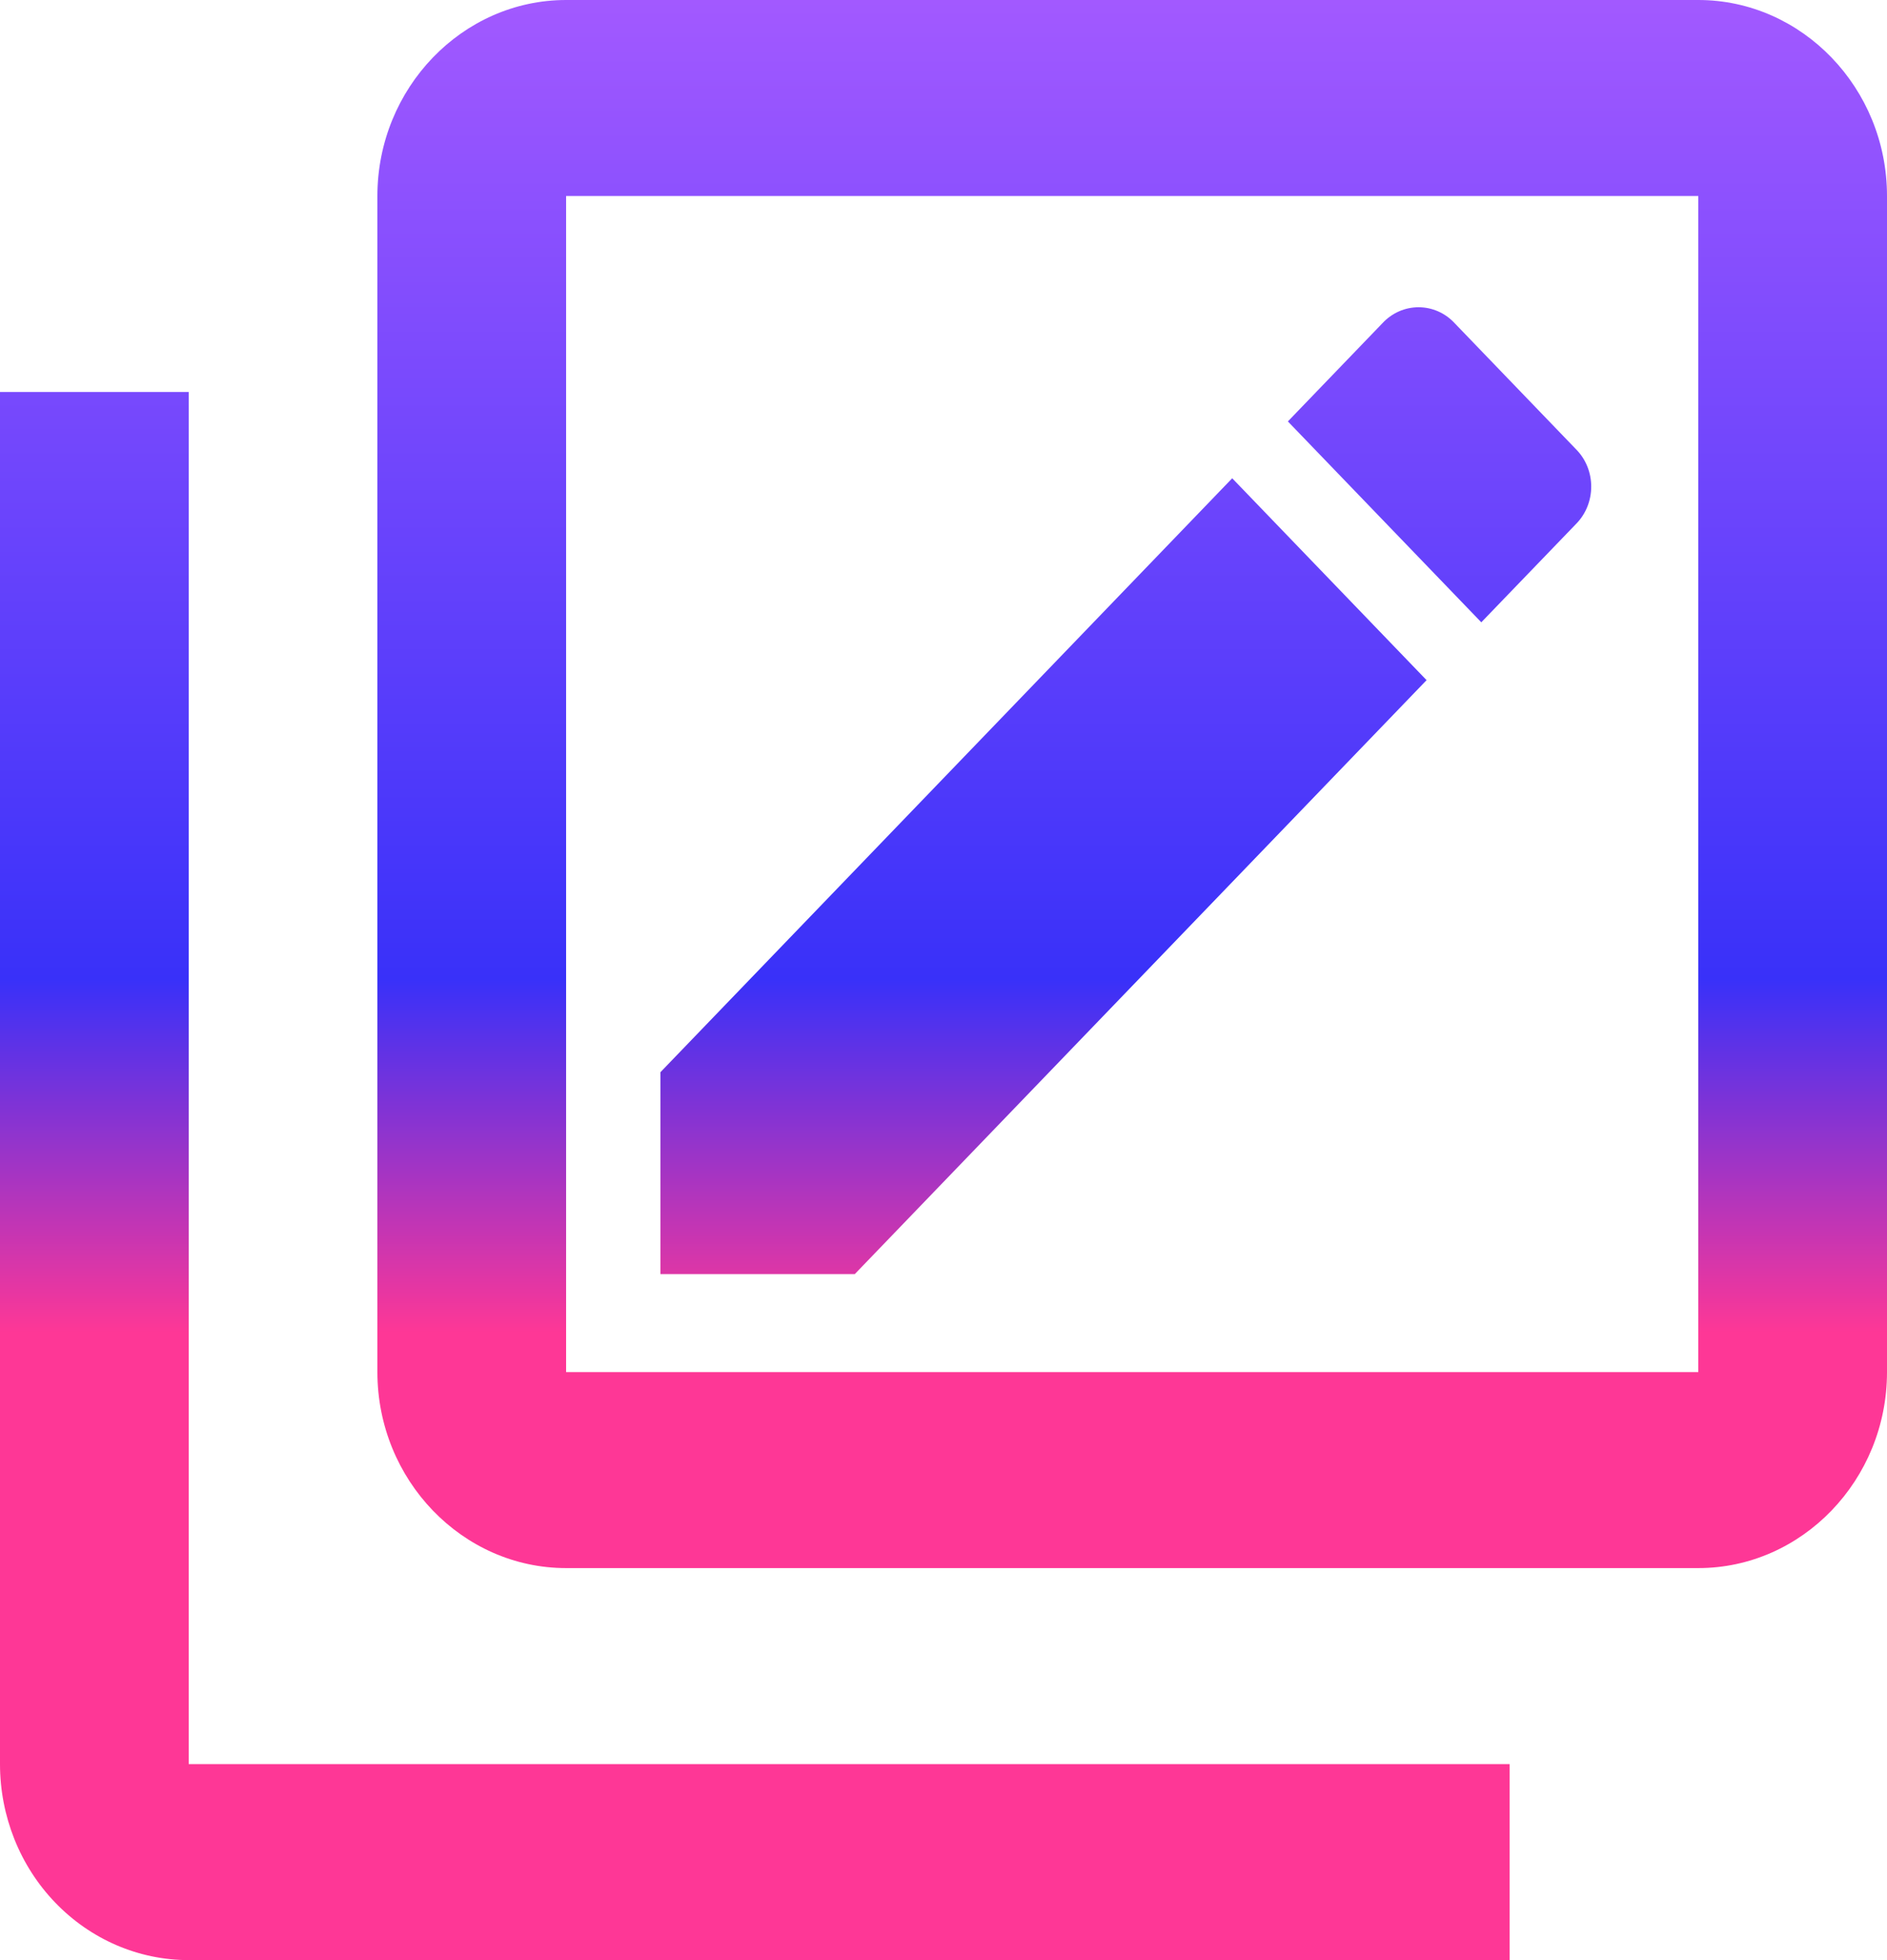 <svg width="26" height="27" viewBox="0 0 26 27" fill="none" xmlns="http://www.w3.org/2000/svg">
<path d="M2.6 5.4H0V24.3C0 25.016 0.274 25.703 0.762 26.209C1.249 26.715 1.91 27 2.6 27H20.8V24.3H2.6V5.4ZM21.71 7.223L20.41 8.572L17.745 5.805L19.045 4.455C19.318 4.158 19.773 4.158 20.046 4.455L21.71 6.183C21.996 6.466 21.996 6.939 21.71 7.223ZM9.1 14.769L16.978 6.588L19.656 9.369L11.778 17.55H9.1V14.769ZM23.4 2.7V18.9H7.8V2.7H23.4ZM23.4 0H7.8C6.37 0 5.2 1.215 5.2 2.7V18.9C5.2 20.385 6.37 21.6 7.8 21.6H23.4C24.83 21.6 26 20.385 26 18.9V2.7C26 1.215 24.83 0 23.4 0Z" fill="url(#paint0_linear_1_377)"/>
<defs>
<linearGradient id="paint0_linear_1_377" x1="13" y1="0" x2="13" y2="27" gradientUnits="userSpaceOnUse">
<stop stop-color="#A259FF"/>
<stop offset="0.5" stop-color="#3931F9"/>
<stop offset="0.68" stop-color="#FE3796"/>
</linearGradient>
</defs>
</svg>
